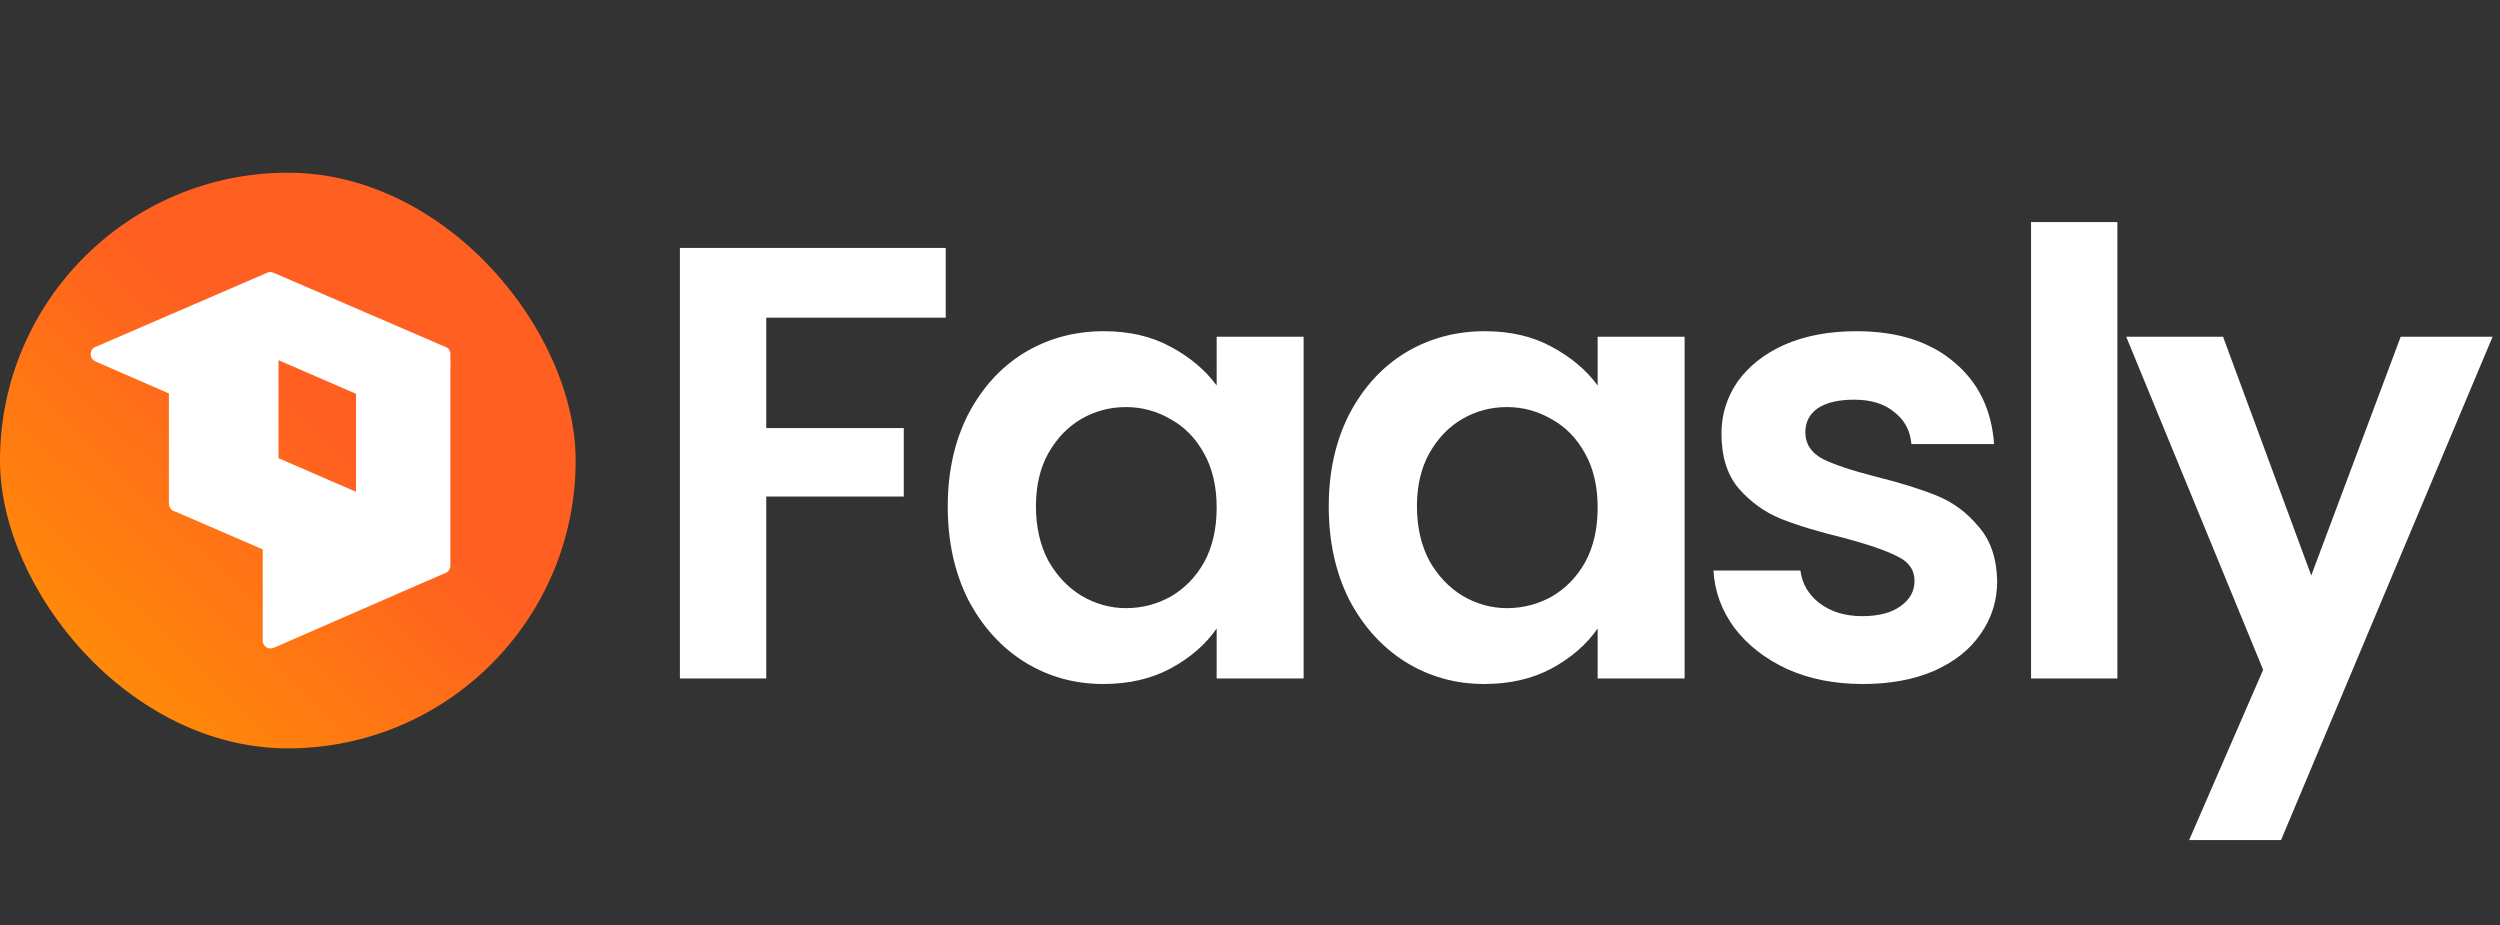 <svg width="608" height="225" viewBox="0 0 608 225" fill="none" xmlns="http://www.w3.org/2000/svg">
<rect x="0" y="0" width="608" height="225" fill="#333333" stroke="none"/>
<rect y="42" width="140" height="140" rx="70" fill="url(#paint0_linear_1_86)"/>
<path fill-rule="evenodd" clip-rule="evenodd" d="M105.923 83.332C106.609 83.629 107.297 83.925 107.984 84.221C108.237 84.269 108.474 84.376 108.682 84.524C109.006 84.692 109.23 84.966 109.366 85.286C109.529 85.609 109.582 86.008 109.534 86.396C109.561 87.722 109.551 89.056 109.54 90.387C109.535 91.083 109.53 91.779 109.53 92.472V105.28V120.19V132.449V137.595C109.53 138.482 108.887 139.256 108.053 139.467C107.044 139.93 106.019 140.365 104.996 140.799L104.995 140.8C104.449 141.031 103.904 141.263 103.361 141.499C101.625 142.254 99.892 143.011 98.158 143.768L98.147 143.773C96.41 144.532 94.673 145.291 92.933 146.048C88.924 147.802 84.925 149.546 80.915 151.29C79.719 151.812 78.522 152.335 77.324 152.858C75.201 153.785 73.076 154.713 70.95 155.637C70.256 155.941 69.565 156.242 68.873 156.543C68.182 156.844 67.49 157.145 66.796 157.449C66.141 157.738 65.495 157.825 64.849 157.449C64.261 157.102 63.895 156.466 63.895 155.782V152.871V140.255V133.613L63.456 133.422C63.018 133.232 62.579 133.042 62.141 132.854C58.074 131.1 53.997 129.336 49.921 127.572C48.625 127.011 47.327 126.449 46.029 125.888L46.014 125.882L46.011 125.88L45.992 125.872C44.88 125.391 43.769 124.91 42.659 124.43C42.45 124.397 42.239 124.324 42.027 124.199C41.44 123.852 41.073 123.216 41.073 122.532V119.082V104.066V95.687C37.568 94.156 34.054 92.625 30.539 91.094C29.657 90.708 28.775 90.325 27.893 89.942C27.012 89.559 26.13 89.176 25.248 88.79C24.974 88.67 24.702 88.552 24.43 88.434L24.43 88.434L24.429 88.434L24.429 88.434C24.157 88.316 23.884 88.198 23.61 88.077C23.476 88.017 23.23 87.913 23.106 87.861C23.061 87.842 23.032 87.829 23.032 87.829C23.032 87.829 23.114 87.863 23.334 87.954L23.337 87.955L23.415 87.987C22.698 87.688 22.172 87.208 22.068 86.4C21.971 85.726 22.289 84.781 22.983 84.482C23.08 84.434 23.166 84.396 23.263 84.357C24.26 83.928 25.255 83.497 26.25 83.066C27.246 82.634 28.241 82.203 29.238 81.774C31.05 80.993 32.859 80.21 34.669 79.427C36.478 78.644 38.288 77.861 40.1 77.081C42.472 76.059 44.841 75.034 47.208 74.01L47.209 74.01C48.862 73.295 50.514 72.58 52.166 71.867C53.741 71.188 55.316 70.506 56.891 69.825L56.893 69.824L56.893 69.823C58.469 69.142 60.045 68.46 61.621 67.78C61.926 67.648 62.232 67.516 62.539 67.382L62.542 67.381L62.543 67.381L62.544 67.38C63.089 67.144 63.636 66.906 64.184 66.672C64.276 66.633 64.365 66.595 64.454 66.556L64.454 66.556C64.543 66.518 64.632 66.479 64.724 66.441C64.767 66.422 64.81 66.403 64.853 66.384L64.853 66.384C65.142 66.257 65.419 66.135 65.755 66.151C66.131 66.171 66.449 66.296 66.786 66.441C68.454 67.154 70.121 67.877 71.788 68.6C73.525 69.35 75.265 70.101 77.004 70.851L77.011 70.854C78.753 71.606 80.496 72.358 82.236 73.11C84.252 73.979 86.266 74.848 88.281 75.717L88.29 75.721L88.302 75.727C90.324 76.599 92.346 77.471 94.369 78.343C96.042 79.066 97.716 79.789 99.391 80.512C101.066 81.235 102.74 81.957 104.412 82.68C104.914 82.897 105.418 83.114 105.923 83.332ZM67.731 87.593V88.135V103.189V111.423C68.303 111.671 68.877 111.921 69.446 112.171C71.485 113.058 73.526 113.945 75.566 114.831C77.117 115.505 78.667 116.179 80.217 116.852C80.755 117.085 81.293 117.317 81.831 117.549C83.108 118.098 84.382 118.65 85.657 119.202C85.965 119.335 86.274 119.469 86.582 119.602V119.033C86.582 119.029 86.582 119.025 86.582 119.021V103.96V95.773C86.008 95.523 85.434 95.274 84.857 95.026L72.598 89.706C71.302 89.142 70.008 88.581 68.714 88.019C68.386 87.877 68.059 87.735 67.731 87.593Z" fill="white"/>
<path d="M230 60.3V77.25H186.35V104.1H219.8V120.75H186.35V165H165.35V60.3H230ZM230.491 123.15C230.491 114.75 232.141 107.3 235.441 100.8C238.841 94.3 243.391 89.3 249.091 85.8C254.891 82.3 261.341 80.55 268.441 80.55C274.641 80.55 280.041 81.8 284.641 84.3C289.341 86.8 293.091 89.95 295.891 93.75V81.9H317.041V165H295.891V152.85C293.191 156.75 289.441 160 284.641 162.6C279.941 165.1 274.491 166.35 268.291 166.35C261.291 166.35 254.891 164.55 249.091 160.95C243.391 157.35 238.841 152.3 235.441 145.8C232.141 139.2 230.491 131.65 230.491 123.15ZM295.891 123.45C295.891 118.35 294.891 114 292.891 110.4C290.891 106.7 288.191 103.9 284.791 102C281.391 100 277.741 99 273.841 99C269.941 99 266.341 99.95 263.041 101.85C259.741 103.75 257.041 106.55 254.941 110.25C252.941 113.85 251.941 118.15 251.941 123.15C251.941 128.15 252.941 132.55 254.941 136.35C257.041 140.05 259.741 142.9 263.041 144.9C266.441 146.9 270.041 147.9 273.841 147.9C277.741 147.9 281.391 146.95 284.791 145.05C288.191 143.05 290.891 140.25 292.891 136.65C294.891 132.95 295.891 128.55 295.891 123.45ZM323.151 123.15C323.151 114.75 324.801 107.3 328.101 100.8C331.501 94.3 336.051 89.3 341.751 85.8C347.551 82.3 354.001 80.55 361.101 80.55C367.301 80.55 372.701 81.8 377.301 84.3C382.001 86.8 385.751 89.95 388.551 93.75V81.9H409.701V165H388.551V152.85C385.851 156.75 382.101 160 377.301 162.6C372.601 165.1 367.151 166.35 360.951 166.35C353.951 166.35 347.551 164.55 341.751 160.95C336.051 157.35 331.501 152.3 328.101 145.8C324.801 139.2 323.151 131.65 323.151 123.15ZM388.551 123.45C388.551 118.35 387.551 114 385.551 110.4C383.551 106.7 380.851 103.9 377.451 102C374.051 100 370.401 99 366.501 99C362.601 99 359.001 99.95 355.701 101.85C352.401 103.75 349.701 106.55 347.601 110.25C345.601 113.85 344.601 118.15 344.601 123.15C344.601 128.15 345.601 132.55 347.601 136.35C349.701 140.05 352.401 142.9 355.701 144.9C359.101 146.9 362.701 147.9 366.501 147.9C370.401 147.9 374.051 146.95 377.451 145.05C380.851 143.05 383.551 140.25 385.551 136.65C387.551 132.95 388.551 128.55 388.551 123.45ZM453.011 166.35C446.211 166.35 440.111 165.15 434.711 162.75C429.311 160.25 425.011 156.9 421.811 152.7C418.711 148.5 417.011 143.85 416.711 138.75H437.861C438.261 141.95 439.811 144.6 442.511 146.7C445.311 148.8 448.761 149.85 452.861 149.85C456.861 149.85 459.961 149.05 462.161 147.45C464.461 145.85 465.611 143.8 465.611 141.3C465.611 138.6 464.211 136.6 461.411 135.3C458.711 133.9 454.361 132.4 448.361 130.8C442.161 129.3 437.061 127.75 433.061 126.15C429.161 124.55 425.761 122.1 422.861 118.8C420.061 115.5 418.661 111.05 418.661 105.45C418.661 100.85 419.961 96.65 422.561 92.85C425.261 89.05 429.061 86.05 433.961 83.85C438.961 81.65 444.811 80.55 451.511 80.55C461.411 80.55 469.311 83.05 475.211 88.05C481.111 92.95 484.361 99.6 484.961 108H464.861C464.561 104.7 463.161 102.1 460.661 100.2C458.261 98.2 455.011 97.2 450.911 97.2C447.111 97.2 444.161 97.9 442.061 99.3C440.061 100.7 439.061 102.65 439.061 105.15C439.061 107.95 440.461 110.1 443.261 111.6C446.061 113 450.411 114.45 456.311 115.95C462.311 117.45 467.261 119 471.161 120.6C475.061 122.2 478.411 124.7 481.211 128.1C484.111 131.4 485.611 135.8 485.711 141.3C485.711 146.1 484.361 150.4 481.661 154.2C479.061 158 475.261 161 470.261 163.2C465.361 165.3 459.611 166.35 453.011 166.35ZM514.95 54V165H493.95V54H514.95ZM606.198 81.9L554.748 204.3H532.398L550.398 162.9L517.098 81.9H540.648L562.098 139.95L583.848 81.9H606.198Z" fill="white"/>
<defs>
<linearGradient id="paint0_linear_1_86" x1="77.28" y1="101.08" x2="-3.09586e-06" y2="182" gradientUnits="userSpaceOnUse">
<stop stop-color="#FF5F21"/>
<stop offset="1" stop-color="#FF9900"/>
</linearGradient>
</defs>
</svg>
